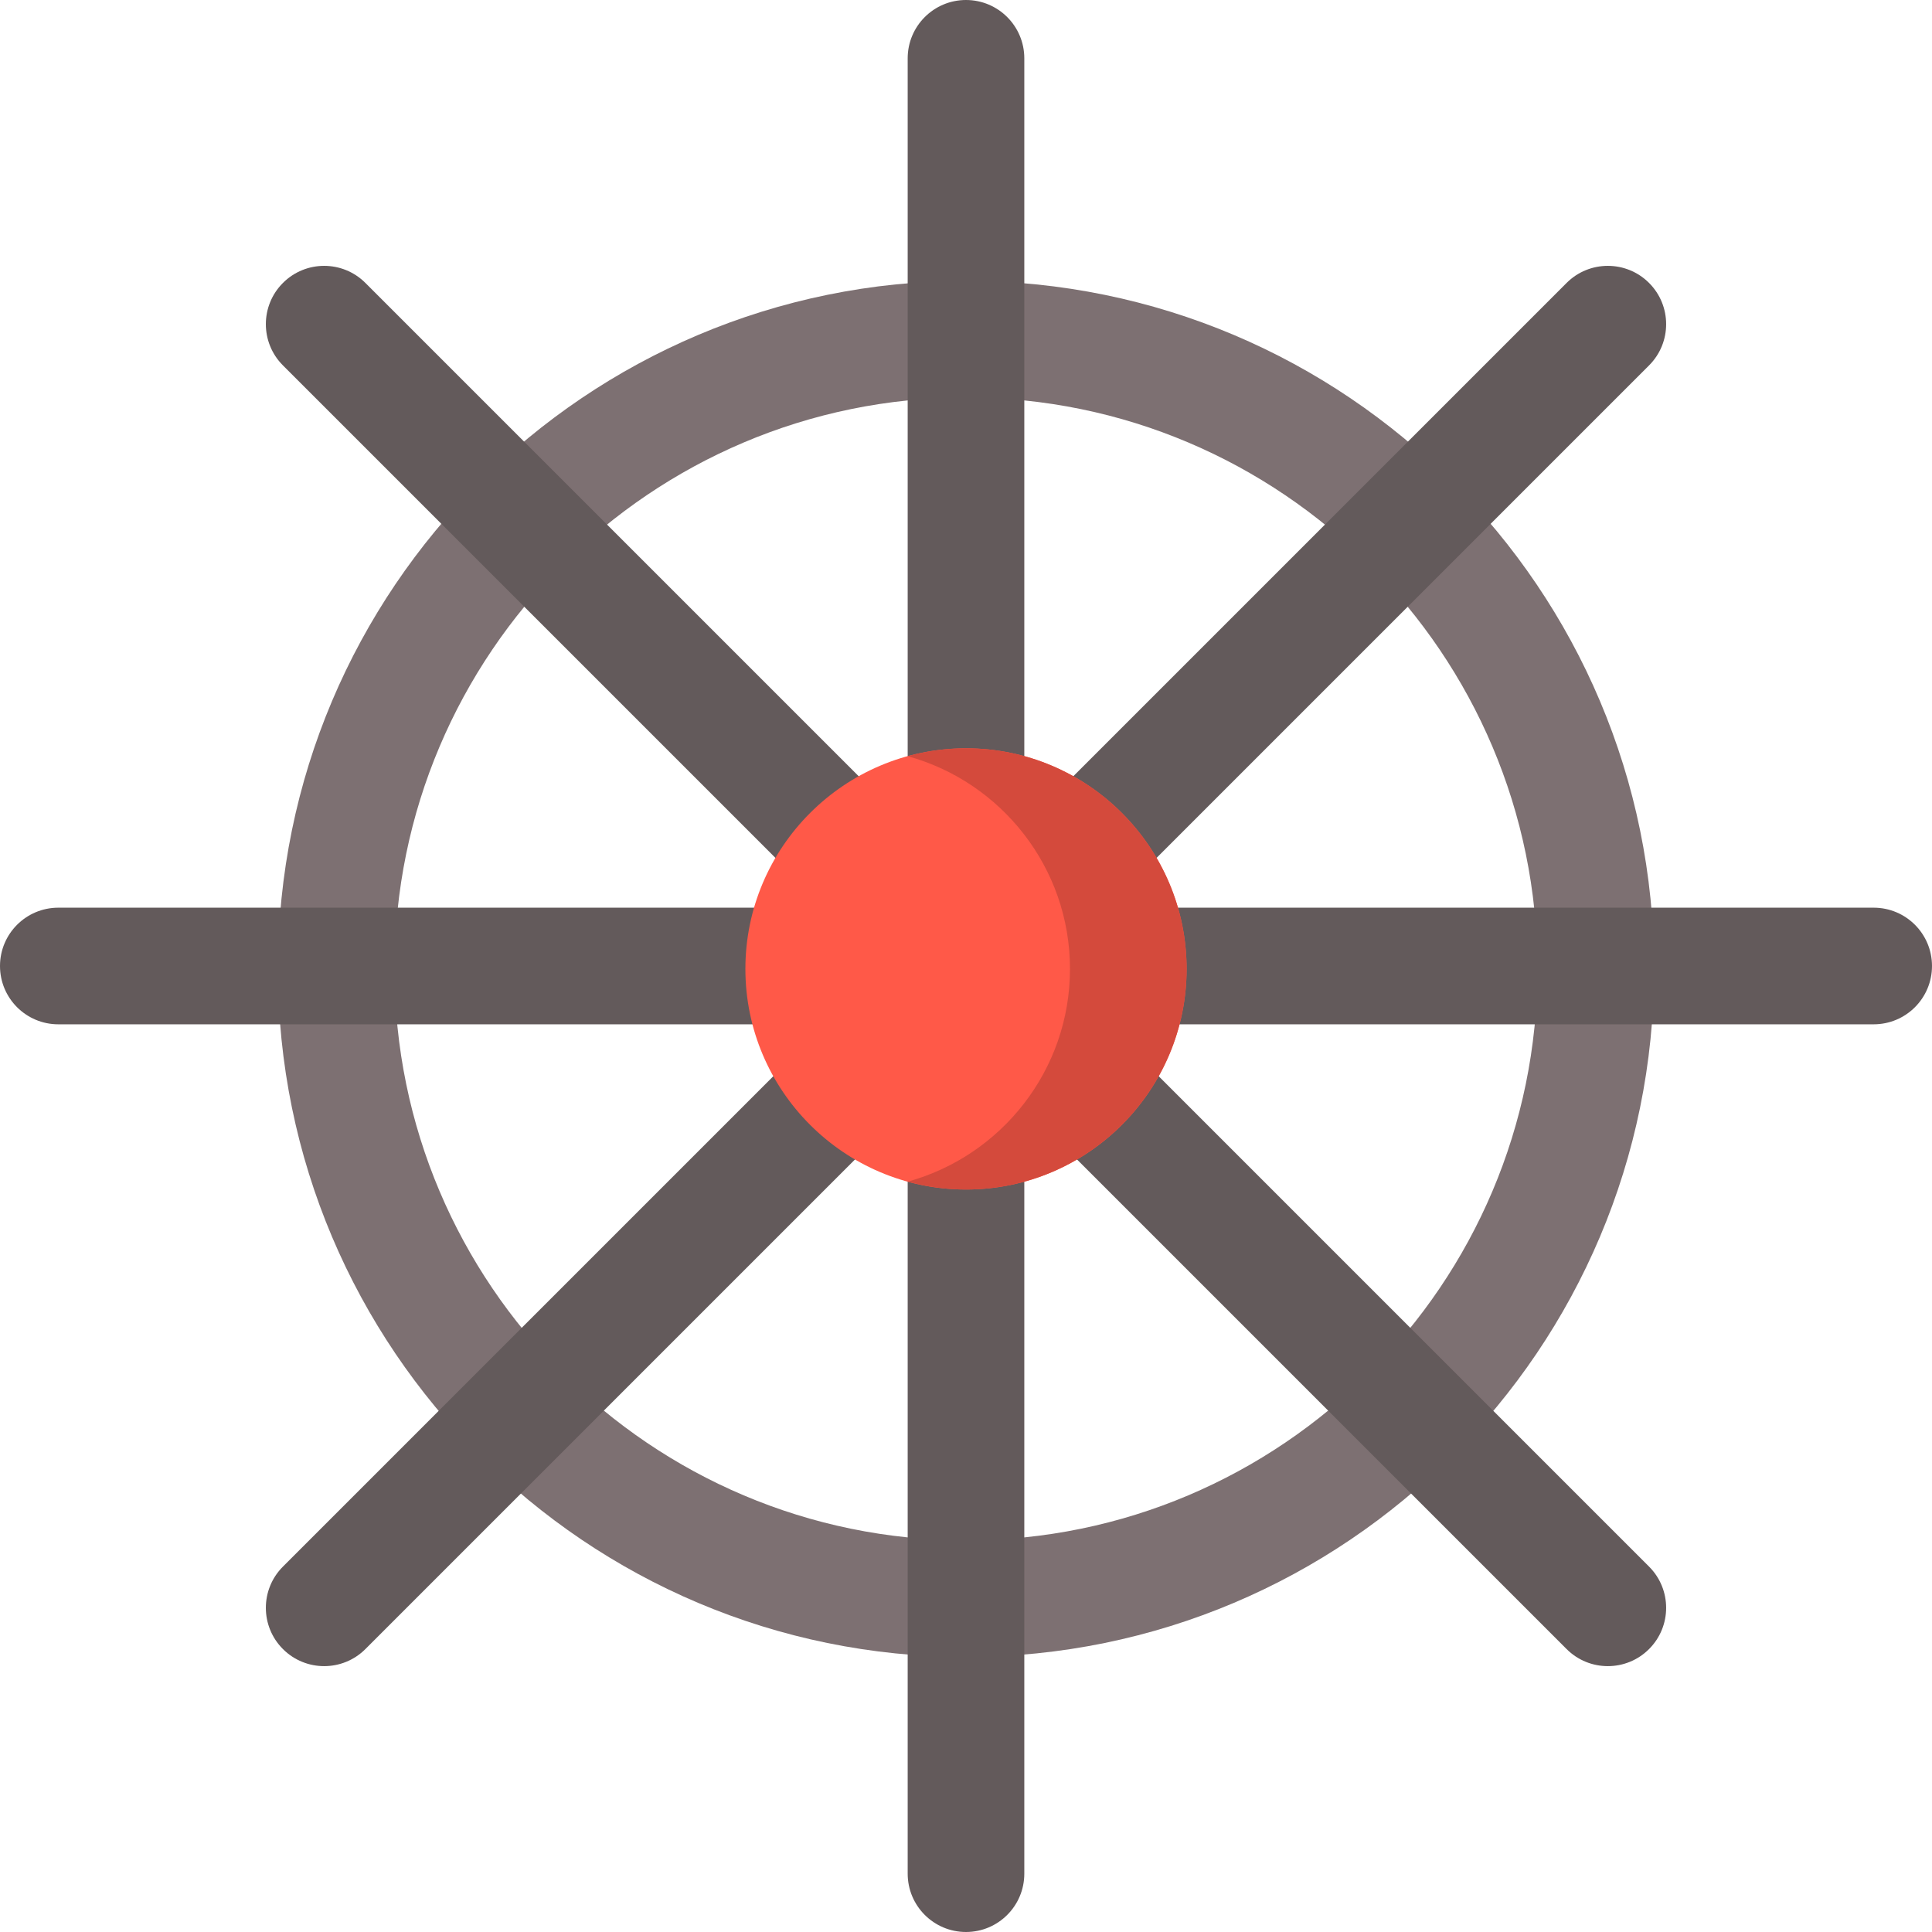 <?xml version="1.0" encoding="iso-8859-1"?>
<!-- Generator: Adobe Illustrator 19.0.0, SVG Export Plug-In . SVG Version: 6.00 Build 0)  -->
<svg version="1.1" id="Capa_1" xmlns="http://www.w3.org/2000/svg" xmlns:xlink="http://www.w3.org/1999/xlink" x="0px" y="0px"
	 viewBox="0 0 512.001 512.001" style="enable-background:new 0 0 512.001 512.001;" xml:space="preserve">
<path style="fill:#7D7072;" d="M256,74.431c-100.705,0-182.342,81.637-182.342,182.342S155.295,439.115,256,439.115
	s182.342-81.637,182.342-182.342S356.705,74.431,256,74.431z M256,408.21c-83.502,0-151.437-67.934-151.437-151.437
	S172.498,105.336,256,105.336s151.437,67.934,151.437,151.437S339.502,408.21,256,408.21z"/>
<g>
	<path style="fill:#635A5B;" d="M256,512L256,512c-8.534,0-15.453-6.918-15.453-15.453V15.453C240.547,6.918,247.466,0,256,0l0,0
		c8.534,0,15.453,6.918,15.453,15.453v481.095C271.453,505.082,264.534,512,256,512z"/>
	<path style="fill:#635A5B;" d="M74.981,437.02L74.981,437.02c-6.035-6.035-6.035-15.819,0-21.853L415.166,74.981
		c6.035-6.035,15.819-6.035,21.853,0l0,0c6.035,6.035,6.035,15.819,0,21.853L96.834,437.02
		C90.799,443.054,81.015,443.054,74.981,437.02z"/>
	<path style="fill:#635A5B;" d="M0,256L0,256c0-8.534,6.918-15.453,15.453-15.453h481.095c8.534,0,15.453,6.918,15.453,15.453l0,0
		c0,8.534-6.918,15.453-15.453,15.453H15.453C6.918,271.453,0,264.534,0,256z"/>
	<path style="fill:#635A5B;" d="M74.981,74.981L74.981,74.981c6.035-6.035,15.819-6.035,21.853,0l340.185,340.185
		c6.035,6.035,6.035,15.819,0,21.853l0,0c-6.035,6.035-15.819,6.035-21.853,0L74.981,96.834
		C68.946,90.799,68.946,81.015,74.981,74.981z"/>
</g>
<path style="fill:#FF5948;" d="M256,315.235c-32.236,0-58.463-26.226-58.463-58.463S223.764,198.31,256,198.31
	s58.463,26.226,58.463,58.463S288.236,315.235,256,315.235z"/>
<path style="fill:#D44A3C;" d="M256,198.31c-5.349,0-10.527,0.736-15.453,2.088c24.759,6.795,43.01,29.487,43.01,56.375
	c0,26.887-18.251,49.579-43.01,56.374c4.926,1.352,10.104,2.088,15.453,2.088c32.236,0,58.463-26.226,58.463-58.463
	C314.463,224.536,288.236,198.31,256,198.31z"/>
<g>
</g>
<g>
</g>
<g>
</g>
<g>
</g>
<g>
</g>
<g>
</g>
<g>
</g>
<g>
</g>
<g>
</g>
<g>
</g>
<g>
</g>
<g>
</g>
<g>
</g>
<g>
</g>
<g>
</g>
</svg>

